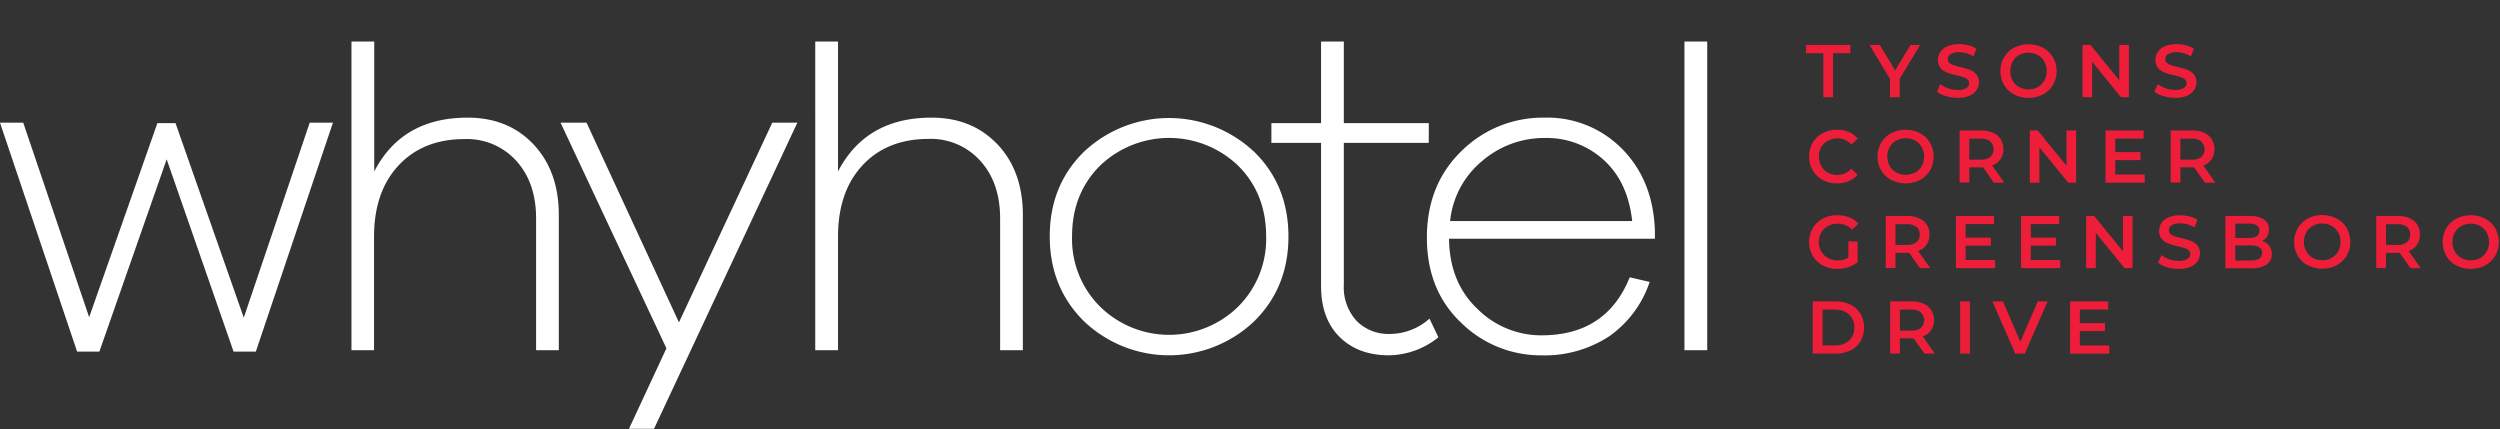<svg id="why-tysons-logo" class="logo"   xmlns="http://www.w3.org/2000/svg" xmlns:xlink="http://www.w3.org/1999/xlink" viewBox="0 0 595 102.13"><rect x="0" y="0" width="595" height="102.13" fill="#333333" stroke="none"/><defs><style>.cls-1{fill:none;}.cls-2{clip-path:url(#clip-path);}.cls-3{clip-path:url(#clip-path-2);}.cls-4{fill:#fff;}.cls-5{fill:#ee1e3a;}</style><clipPath id="clip-path"><rect class="cls-1" y="9.89" width="594.72" height="92.17"/></clipPath><clipPath id="clip-path-2"><rect class="cls-1" y="9.87" width="595" height="92.27"/></clipPath></defs><title>Artboard 1</title><g class="cls-2"><g class="cls-3"><polyline class="cls-4" points="60.89 83.68 55.59 83.68 39.67 37.92 23.65 83.68 18.35 83.68 0 29.2 5.53 29.2 21.22 75.5 37.46 29.3 41.77 29.3 58.02 75.61 73.71 29.2 79.24 29.2 60.89 83.68"/><path class="cls-4" d="M127,34.39q6,6.4,6,16.8V83.35h-5.41V52q0-8.51-4.7-13.7a15.8,15.8,0,0,0-12.32-5.2q-9.84,0-15.69,6.25t-5.86,17V83.35H83.65V9.89h5.42V40.8Q95.7,28,111.28,28,121,28,127,34.39"/><polyline class="cls-4" points="155.62 102.13 149.66 102.13 158.61 82.9 133.41 29.2 139.6 29.2 161.59 76.72 183.8 29.2 189.77 29.2 155.62 102.13"/><path class="cls-4" d="M237.44,34.39q6,6.4,6,16.8V83.35h-5.41V52q0-8.51-4.7-13.7A15.8,15.8,0,0,0,221,33.06q-9.84,0-15.69,6.25t-5.86,17V83.35h-5.42V9.89h5.42V40.8Q206.11,28,221.69,28q9.72,0,15.75,6.41"/><path class="cls-4" d="M298.47,36.1q8.17,8,8.18,20.17t-8.18,20.22a29.38,29.38,0,0,1-40.45,0q-8.17-8.05-8.18-20.22T258,36.1a29.54,29.54,0,0,1,40.45,0M294.66,73a22.71,22.71,0,0,0,6.68-16.74q0-10.17-6.63-16.8a23.76,23.76,0,0,0-32.93,0q-6.63,6.63-6.63,16.8A22.68,22.68,0,0,0,261.84,73a23.47,23.47,0,0,0,32.82,0Z"/><path class="cls-4" d="M342.37,80.25a19.13,19.13,0,0,1-11.82,4.31q-7.31,0-11.72-4.36t-4.42-12.1V34H302.59V29.31h11.82V9.89h5.42V29.31h20.22V34H319.83V67.77a11.84,11.84,0,0,0,3,8.56,10.64,10.64,0,0,0,8,3.15,14.24,14.24,0,0,0,9.39-3.65l2.1,4.42"/><path class="cls-4" d="M393.87,56.82h-49q.12,10.4,6.75,16.69a21.49,21.49,0,0,0,15.25,6.3q15.46,0,21-13.81l4.75,1.1a25.73,25.73,0,0,1-9.72,13,28,28,0,0,1-16,4.47,27,27,0,0,1-19.12-7.73q-8.19-7.74-8.18-20.34t8.29-20.61A27.51,27.51,0,0,1,367.57,28a24.92,24.92,0,0,1,18.51,7.46q7.35,7.45,7.79,19.39v2M352.82,38.26a21.25,21.25,0,0,0-7.69,14.36h43.33q-1-9.28-6.75-14.53a20.18,20.18,0,0,0-14.14-5.25A22.61,22.61,0,0,0,352.82,38.26Z"/><rect class="cls-4" x="400.9" y="9.89" width="5.42" height="73.46"/></g></g><g class="cls-3"><polyline class="cls-5" points="433.96 12.66 429.85 12.66 429.85 10.7 440.39 10.7 440.39 12.66 436.27 12.66 436.27 23.13 433.96 23.13 433.96 12.66"/><polyline class="cls-5" points="452.13 18.74 452.13 23.13 449.82 23.13 449.82 18.78 444.94 10.7 447.41 10.7 451.04 16.75 454.72 10.7 456.99 10.7 452.13 18.74"/><path class="cls-5" d="M463.12,22.89A5.77,5.77,0,0,1,461,21.81l.8-1.79a6.23,6.23,0,0,0,1.87,1,6.67,6.67,0,0,0,2.23.39,3.83,3.83,0,0,0,2.07-.45,1.34,1.34,0,0,0,.68-1.17,1.16,1.16,0,0,0-.38-.88,2.75,2.75,0,0,0-1-.54c-.39-.13-.92-.28-1.6-.44a18.36,18.36,0,0,1-2.29-.68,3.69,3.69,0,0,1-1.51-1.05,2.85,2.85,0,0,1-.63-1.94,3.29,3.29,0,0,1,.56-1.88A3.76,3.76,0,0,1,463.51,11a6.85,6.85,0,0,1,2.76-.49,8.93,8.93,0,0,1,2.24.28,6.2,6.2,0,0,1,1.9.82l-.73,1.79a7.27,7.27,0,0,0-1.7-.73,6.7,6.7,0,0,0-1.73-.25,3.67,3.67,0,0,0-2,.46,1.44,1.44,0,0,0-.66,1.23,1.1,1.1,0,0,0,.38.87,2.81,2.81,0,0,0,1,.53c.39.13.92.28,1.59.44a17.48,17.48,0,0,1,2.27.67,3.77,3.77,0,0,1,1.52,1.06,2.77,2.77,0,0,1,.63,1.91,3.26,3.26,0,0,1-.56,1.86,3.86,3.86,0,0,1-1.69,1.34,6.93,6.93,0,0,1-2.77.49,9.22,9.22,0,0,1-2.78-.41"/><path class="cls-5" d="M479.36,22.48a6.15,6.15,0,0,1-2.4-2.29,6.6,6.6,0,0,1,0-6.55,6.08,6.08,0,0,1,2.4-2.29,7.54,7.54,0,0,1,6.84,0,6.13,6.13,0,0,1,2.4,2.28,6.28,6.28,0,0,1,.87,3.28,6.29,6.29,0,0,1-.87,3.29,6.13,6.13,0,0,1-2.4,2.28,7.54,7.54,0,0,1-6.84,0M485,20.72a4,4,0,0,0,1.56-1.56,4.71,4.71,0,0,0,0-4.49A4,4,0,0,0,485,13.11a4.76,4.76,0,0,0-4.48,0A4,4,0,0,0,479,14.67a4.78,4.78,0,0,0,0,4.49,4,4,0,0,0,1.56,1.56,4.76,4.76,0,0,0,4.48,0Z"/><polyline class="cls-5" points="506.68 10.7 506.68 23.13 504.78 23.13 497.93 14.71 497.93 23.13 495.64 23.13 495.64 10.7 497.54 10.7 504.39 19.11 504.39 10.7 506.68 10.7"/><path class="cls-5" d="M514.88,22.89a5.77,5.77,0,0,1-2.12-1.08l.8-1.79a6.23,6.23,0,0,0,1.87,1,6.67,6.67,0,0,0,2.23.39,3.77,3.77,0,0,0,2.06-.45,1.33,1.33,0,0,0,.69-1.17,1.16,1.16,0,0,0-.38-.88,2.75,2.75,0,0,0-1-.54c-.39-.13-.92-.28-1.6-.44a19.13,19.13,0,0,1-2.3-.68,3.72,3.72,0,0,1-1.5-1.05,2.85,2.85,0,0,1-.63-1.94,3.29,3.29,0,0,1,.56-1.88A3.76,3.76,0,0,1,515.27,11a6.85,6.85,0,0,1,2.76-.49,8.93,8.93,0,0,1,2.24.28,6,6,0,0,1,1.89.82l-.72,1.79a7.53,7.53,0,0,0-1.71-.73,6.56,6.56,0,0,0-1.72-.25,3.65,3.65,0,0,0-2,.46,1.44,1.44,0,0,0-.66,1.23,1.1,1.1,0,0,0,.38.87,2.76,2.76,0,0,0,1,.53c.39.13.93.28,1.6.44a18,18,0,0,1,2.27.67,3.84,3.84,0,0,1,1.52,1.06,2.77,2.77,0,0,1,.63,1.91,3.26,3.26,0,0,1-.56,1.86,3.86,3.86,0,0,1-1.69,1.34,6.93,6.93,0,0,1-2.77.49,9.22,9.22,0,0,1-2.78-.41"/><path class="cls-5" d="M433.8,42.82a6,6,0,0,1-2.38-2.28,6.65,6.65,0,0,1,0-6.56,6.14,6.14,0,0,1,2.38-2.28,7.42,7.42,0,0,1,6.19-.29A5.56,5.56,0,0,1,442.13,33l-1.5,1.4a4.33,4.33,0,0,0-3.31-1.46,4.65,4.65,0,0,0-2.29.56A4,4,0,0,0,433.45,35a4.73,4.73,0,0,0,0,4.5A4,4,0,0,0,435,41.07a4.65,4.65,0,0,0,2.29.56,4.31,4.31,0,0,0,3.31-1.48l1.5,1.42A5.73,5.73,0,0,1,440,43.12a7.27,7.27,0,0,1-2.8.53,7,7,0,0,1-3.39-.83"/><path class="cls-5" d="M450.11,42.82a6.08,6.08,0,0,1-2.4-2.29,6.65,6.65,0,0,1,0-6.54,6.08,6.08,0,0,1,2.4-2.29,7.48,7.48,0,0,1,6.85,0A6.1,6.1,0,0,1,459.35,34a6.62,6.62,0,0,1,0,6.56A6.1,6.1,0,0,1,457,42.82a7.48,7.48,0,0,1-6.85,0m5.66-1.75a4.13,4.13,0,0,0,1.56-1.57,4.69,4.69,0,0,0,0-4.48,4.13,4.13,0,0,0-1.56-1.57,4.74,4.74,0,0,0-4.47,0A4.06,4.06,0,0,0,449.74,35a4.69,4.69,0,0,0,0,4.48,4.06,4.06,0,0,0,1.56,1.57,4.74,4.74,0,0,0,4.47,0Z"/><path class="cls-5" d="M474.52,43.47,472,39.83a2.91,2.91,0,0,1-.47,0H468.7v3.62h-2.31V31.05h5.12a7,7,0,0,1,2.81.53,4.09,4.09,0,0,1,1.83,1.53,4.23,4.23,0,0,1,.64,2.36,4.16,4.16,0,0,1-.68,2.41,4.05,4.05,0,0,1-2,1.51L477,43.47h-2.49m-.83-9.83A3.53,3.53,0,0,0,471.4,33h-2.7v5h2.7a3.47,3.47,0,0,0,2.29-.65,2.54,2.54,0,0,0,0-3.66Z"/><polyline class="cls-5" points="494.12 31.05 494.12 43.47 492.23 43.47 485.38 35.06 485.38 43.47 483.09 43.47 483.09 31.05 484.99 31.05 491.83 39.46 491.83 31.05 494.12 31.05"/><polyline class="cls-5" points="510.44 41.54 510.44 43.47 501.12 43.47 501.12 31.05 510.19 31.05 510.19 32.98 503.43 32.98 503.43 36.21 509.43 36.21 509.43 38.11 503.43 38.11 503.43 41.54 510.44 41.54"/><path class="cls-5" d="M524.75,43.47l-2.54-3.64a3,3,0,0,1-.48,0h-2.8v3.62h-2.31V31.05h5.11a7,7,0,0,1,2.82.53,4.14,4.14,0,0,1,1.83,1.53,4.64,4.64,0,0,1,0,4.77,4.05,4.05,0,0,1-2,1.51l2.85,4.08h-2.48m-.83-9.83a3.53,3.53,0,0,0-2.29-.64h-2.7v5h2.7a3.47,3.47,0,0,0,2.29-.65,2.54,2.54,0,0,0,0-3.66Z"/><path class="cls-5" d="M439.92,57.46h2.19v4.95a7.14,7.14,0,0,1-2.24,1.18,8.63,8.63,0,0,1-2.62.4,7.1,7.1,0,0,1-3.43-.82,6.1,6.1,0,0,1-2.39-2.28,6.64,6.64,0,0,1,0-6.57,6.13,6.13,0,0,1,2.4-2.28,7.15,7.15,0,0,1,3.45-.82,7.6,7.6,0,0,1,2.84.51,5.7,5.7,0,0,1,2.15,1.51l-1.46,1.42a4.64,4.64,0,0,0-3.42-1.42,4.82,4.82,0,0,0-2.34.55,4,4,0,0,0-1.59,1.55,4.36,4.36,0,0,0-.58,2.27,4.31,4.31,0,0,0,.58,2.23,4.11,4.11,0,0,0,1.59,1.56,4.69,4.69,0,0,0,2.32.57,4.93,4.93,0,0,0,2.55-.64V57.46"/><path class="cls-5" d="M456.94,63.82l-2.54-3.64-.48,0h-2.8v3.62h-2.31V51.4h5.11a6.82,6.82,0,0,1,2.82.53,4.06,4.06,0,0,1,1.83,1.52,4.26,4.26,0,0,1,.64,2.36,4.2,4.2,0,0,1-.68,2.42,4.11,4.11,0,0,1-2,1.51l2.86,4.08h-2.49M456.11,54a3.53,3.53,0,0,0-2.29-.64h-2.7V58.3h2.7a3.53,3.53,0,0,0,2.29-.65,2.25,2.25,0,0,0,.78-1.84A2.21,2.21,0,0,0,456.11,54Z"/><polyline class="cls-5" points="474.83 61.88 474.83 63.82 465.51 63.82 465.51 51.4 474.58 51.4 474.58 53.33 467.82 53.33 467.82 56.56 473.82 56.56 473.82 58.46 467.82 58.46 467.82 61.88 474.83 61.88"/><polyline class="cls-5" points="490.33 61.88 490.33 63.82 481.01 63.82 481.01 51.4 490.08 51.4 490.08 53.33 483.32 53.33 483.32 56.56 489.32 56.56 489.32 58.46 483.32 58.46 483.32 61.88 490.33 61.88"/><polyline class="cls-5" points="507.55 51.4 507.55 63.82 505.65 63.82 498.8 55.41 498.8 63.82 496.51 63.82 496.51 51.4 498.41 51.4 505.26 59.81 505.26 51.4 507.55 51.4"/><path class="cls-5" d="M515.75,63.59a5.94,5.94,0,0,1-2.12-1.09l.8-1.79a6.48,6.48,0,0,0,1.87,1,7,7,0,0,0,2.23.38,3.83,3.83,0,0,0,2.07-.45,1.34,1.34,0,0,0,.68-1.17,1.12,1.12,0,0,0-.38-.87,2.54,2.54,0,0,0-1-.55c-.39-.13-.92-.27-1.6-.44a18.57,18.57,0,0,1-2.29-.67,3.81,3.81,0,0,1-1.51-1.06,2.85,2.85,0,0,1-.63-1.94,3.37,3.37,0,0,1,.56-1.88,3.74,3.74,0,0,1,1.68-1.33,6.71,6.71,0,0,1,2.76-.5,8.87,8.87,0,0,1,2.24.28,6.34,6.34,0,0,1,1.9.82l-.73,1.79a7.27,7.27,0,0,0-1.7-.73,6.66,6.66,0,0,0-1.72-.24,3.62,3.62,0,0,0-2,.46,1.41,1.41,0,0,0-.66,1.22,1.08,1.08,0,0,0,.38.87,2.81,2.81,0,0,0,1,.53q.59.2,1.59.45a16.17,16.17,0,0,1,2.27.66,3.77,3.77,0,0,1,1.52,1.06,2.77,2.77,0,0,1,.63,1.91,3.24,3.24,0,0,1-.56,1.87,3.79,3.79,0,0,1-1.69,1.33,6.93,6.93,0,0,1-2.77.49,9.59,9.59,0,0,1-2.78-.4"/><path class="cls-5" d="M540.08,58.48a3.16,3.16,0,0,1,.6,2,2.9,2.9,0,0,1-1.24,2.49,6.3,6.3,0,0,1-3.62.88h-6.18V51.4h5.82a5.66,5.66,0,0,1,3.39.86A2.76,2.76,0,0,1,540,54.63a3.17,3.17,0,0,1-.42,1.63,3,3,0,0,1-1.18,1.1,3.32,3.32,0,0,1,1.64,1.12M532,53.21v3.42h3.26a3.32,3.32,0,0,0,1.86-.43,1.59,1.59,0,0,0,0-2.56,3.32,3.32,0,0,0-1.86-.43Zm6.41,7c0-1.19-.9-1.79-2.68-1.79H532V62h3.73C537.46,62,538.36,61.41,538.36,60.21Z"/><path class="cls-5" d="M549.26,63.17a6.12,6.12,0,0,1-2.39-2.29,6.6,6.6,0,0,1,0-6.55A6.19,6.19,0,0,1,549.26,52a7.56,7.56,0,0,1,6.85,0,6.13,6.13,0,0,1,2.4,2.28,6.64,6.64,0,0,1,0,6.57,6.13,6.13,0,0,1-2.4,2.28,7.56,7.56,0,0,1-6.85,0m5.66-1.76a4,4,0,0,0,1.57-1.56,4.78,4.78,0,0,0,0-4.49,4,4,0,0,0-1.57-1.56,4.48,4.48,0,0,0-2.23-.56,4.54,4.54,0,0,0-2.24.56,4,4,0,0,0-1.56,1.56,4.71,4.71,0,0,0,0,4.49,4,4,0,0,0,1.56,1.56,4.54,4.54,0,0,0,2.24.56A4.48,4.48,0,0,0,554.92,61.41Z"/><path class="cls-5" d="M573.68,63.82l-2.54-3.64-.48,0h-2.8v3.62h-2.31V51.4h5.11a6.81,6.81,0,0,1,2.81.53,4.09,4.09,0,0,1,1.84,1.52,4.34,4.34,0,0,1,.64,2.36,4.2,4.2,0,0,1-.69,2.42,4.07,4.07,0,0,1-2,1.51l2.86,4.08h-2.48M572.84,54a3.51,3.51,0,0,0-2.29-.64h-2.69V58.3h2.69a3.51,3.51,0,0,0,2.29-.65,2.25,2.25,0,0,0,.78-1.84A2.21,2.21,0,0,0,572.84,54Z"/><path class="cls-5" d="M584.61,63.17a6.08,6.08,0,0,1-2.4-2.29,6.67,6.67,0,0,1,0-6.55,6.15,6.15,0,0,1,2.4-2.29,7.56,7.56,0,0,1,6.85,0,6,6,0,0,1,2.39,2.28,6.64,6.64,0,0,1,0,6.57,6,6,0,0,1-2.39,2.28,7.56,7.56,0,0,1-6.85,0m5.66-1.76a4,4,0,0,0,1.56-1.56,4.71,4.71,0,0,0,0-4.49,4,4,0,0,0-1.56-1.56,4.74,4.74,0,0,0-4.47,0,4,4,0,0,0-1.56,1.56,4.71,4.71,0,0,0,0,4.49,4,4,0,0,0,1.56,1.56,4.74,4.74,0,0,0,4.47,0Z"/><path class="cls-5" d="M431.44,71.74h5.43a7.88,7.88,0,0,1,3.54.77,5.8,5.8,0,0,1,2.39,2.18,6.68,6.68,0,0,1,0,6.52,5.8,5.8,0,0,1-2.39,2.18,7.88,7.88,0,0,1-3.54.77h-5.43V71.74m5.33,10.47a5.37,5.37,0,0,0,2.4-.52,3.78,3.78,0,0,0,1.6-1.49,4.47,4.47,0,0,0,.56-2.25,4.41,4.41,0,0,0-.56-2.24,3.72,3.72,0,0,0-1.6-1.49,5.24,5.24,0,0,0-2.4-.53h-3v8.52Z"/><path class="cls-5" d="M458,84.16l-2.54-3.64a3,3,0,0,1-.48,0h-2.8v3.62h-2.31V71.74h5.11a7,7,0,0,1,2.82.53,4.14,4.14,0,0,1,1.83,1.53,4.64,4.64,0,0,1,0,4.77,4.05,4.05,0,0,1-2,1.51l2.85,4.08H458m-.84-9.83a3.56,3.56,0,0,0-2.28-.64h-2.7v5h2.7a3.44,3.44,0,0,0,2.28-.65,2.51,2.51,0,0,0,0-3.66Z"/><rect class="cls-5" x="466.52" y="71.74" width="2.31" height="12.42"/><polyline class="cls-5" points="487.32 71.74 481.9 84.16 479.63 84.16 474.2 71.74 476.7 71.74 480.84 81.32 485.01 71.74 487.32 71.74"/><polyline class="cls-5" points="502 82.23 502 84.16 492.69 84.16 492.69 71.74 501.75 71.74 501.75 73.67 495 73.67 495 76.91 500.99 76.91 500.99 78.8 495 78.8 495 82.23 502 82.23"/></g></svg>